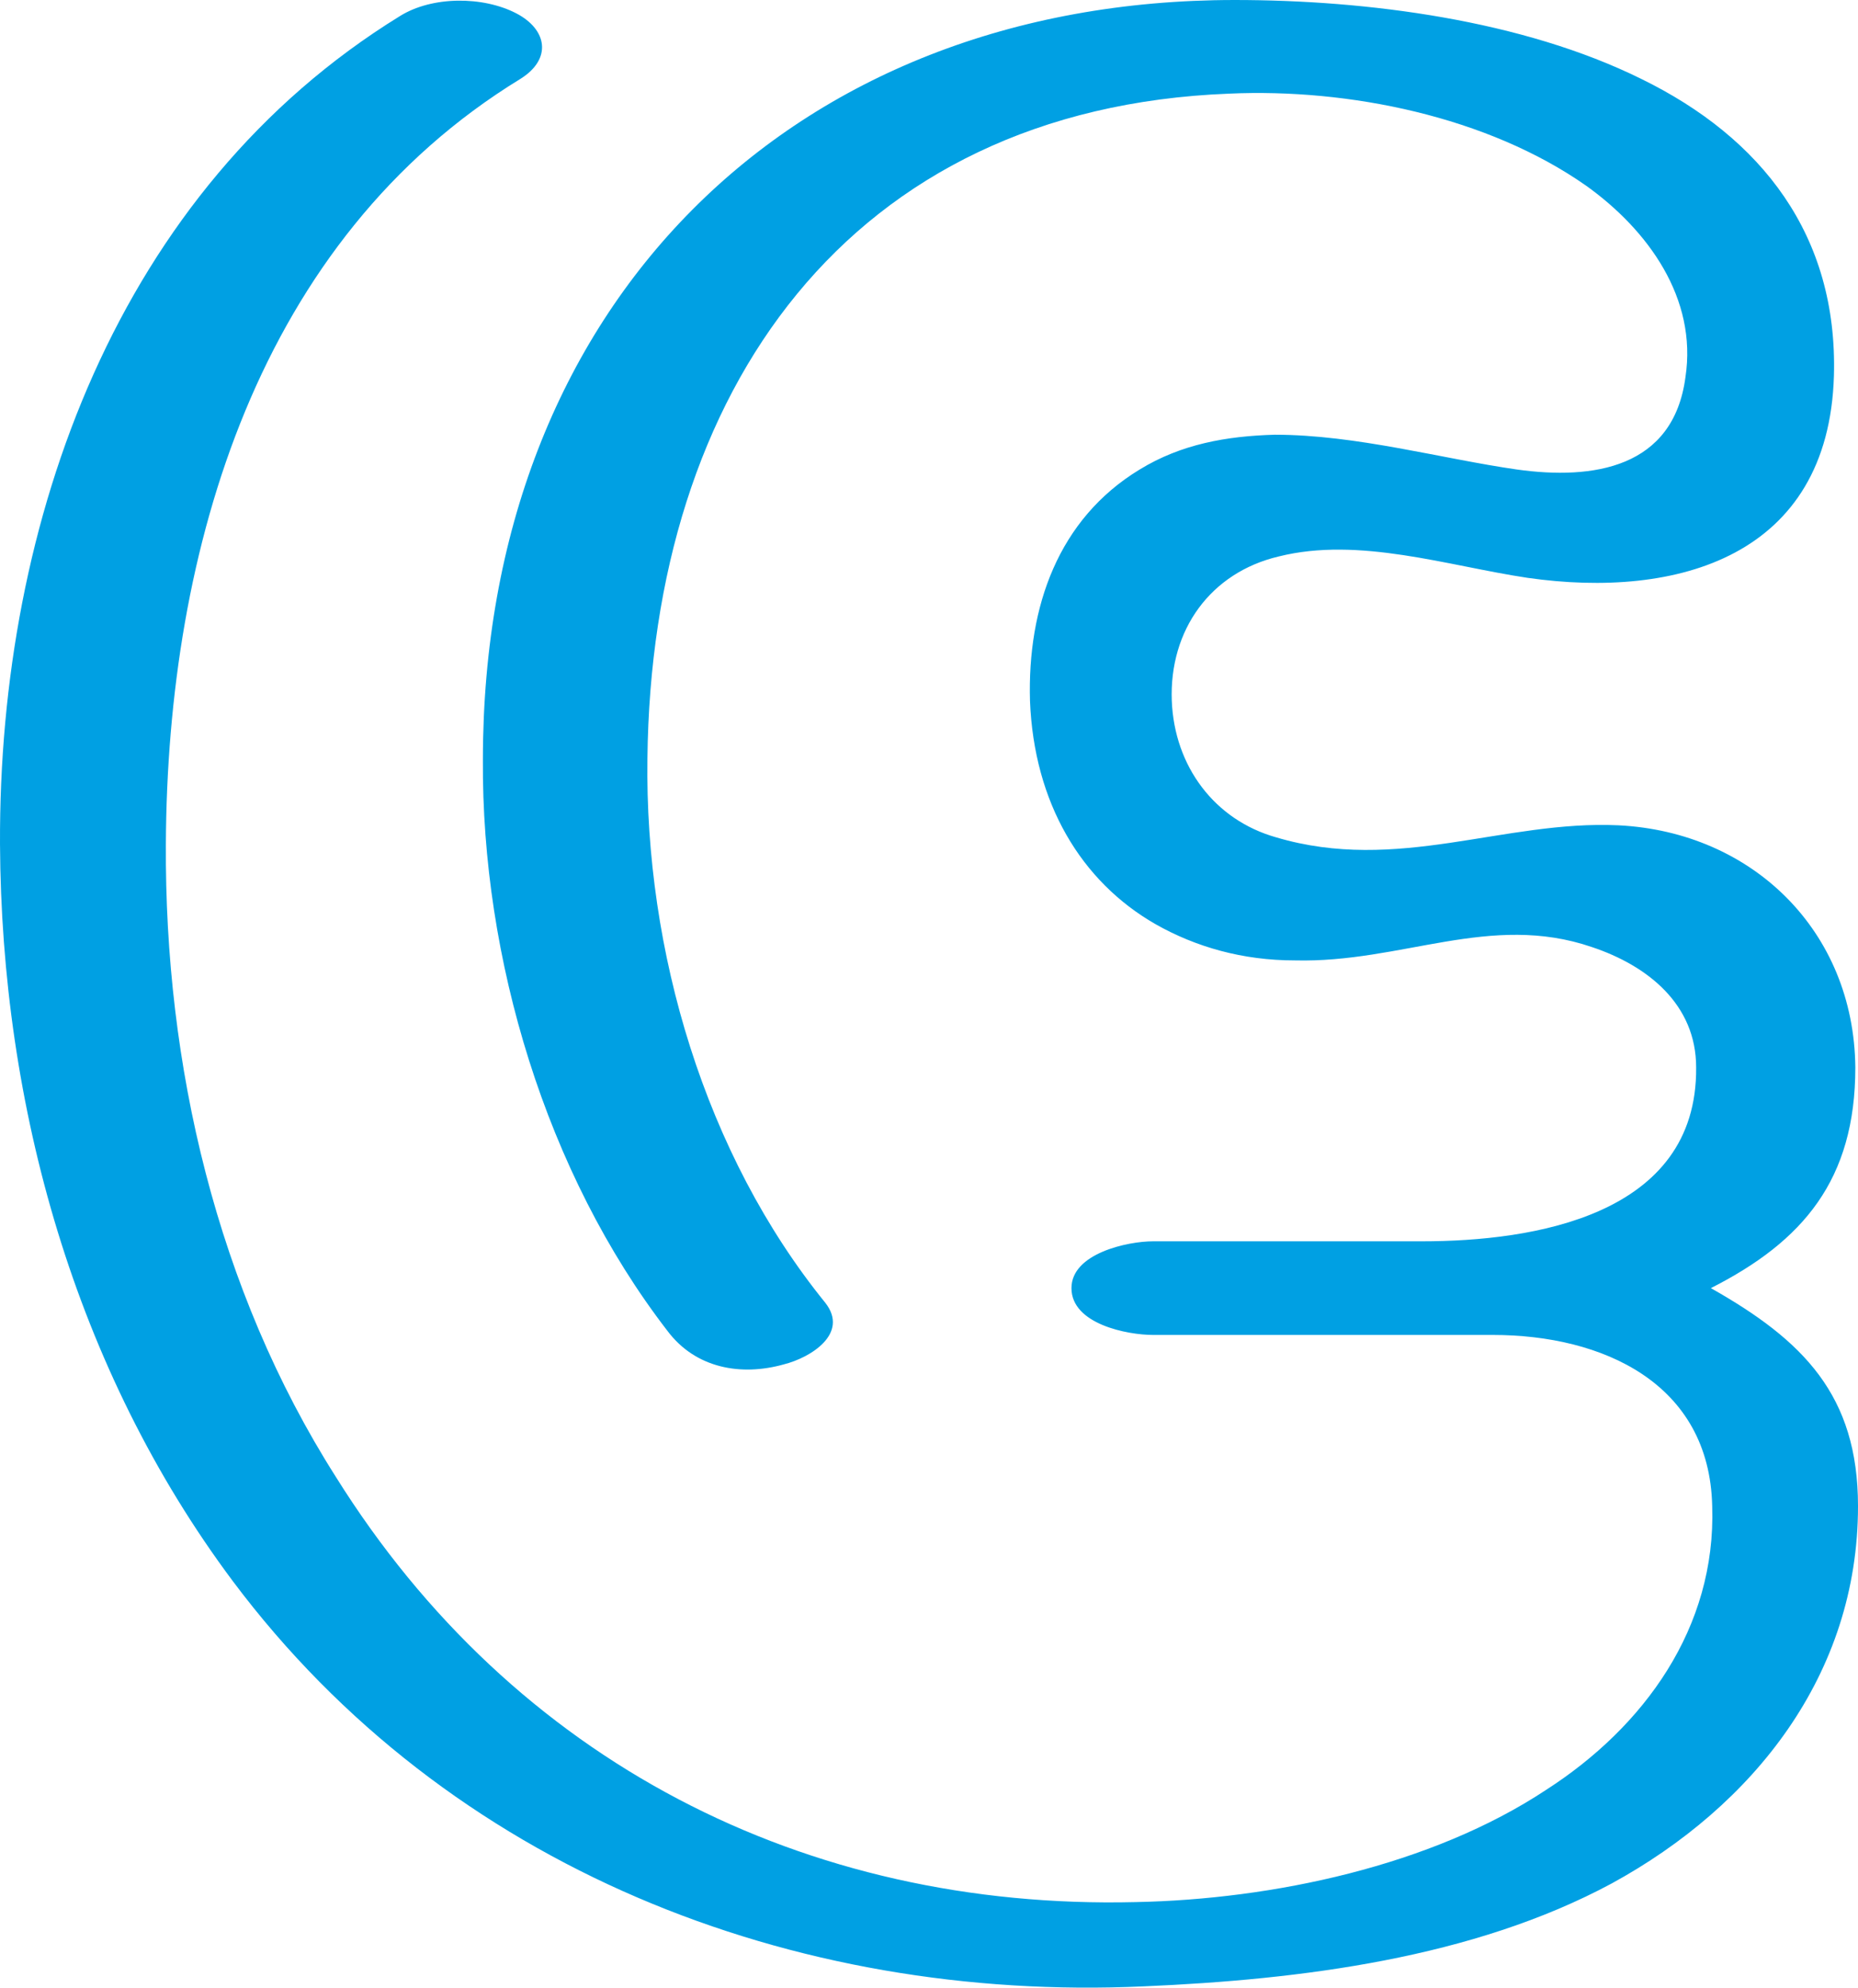 <?xml version="1.0" encoding="UTF-8"?>
<!DOCTYPE svg PUBLIC "-//W3C//DTD SVG 1.1//EN" "http://www.w3.org/Graphics/SVG/1.1/DTD/svg11.dtd">
<!-- Creator: CorelDRAW X8 -->
<svg xmlns="http://www.w3.org/2000/svg" xml:space="preserve" width="1389px" height="1486px" version="1.1" style="shape-rendering:geometricPrecision; text-rendering:geometricPrecision; image-rendering:optimizeQuality; fill-rule:evenodd; clip-rule:evenodd"
viewBox="0 0 1389 1486"
 xmlns:xlink="http://www.w3.org/1999/xlink">
 <defs>
  <style type="text/css">
   <![CDATA[
    .fil0 {fill:#00A0E3;fill-rule:nonzero}
   ]]>
  </style>
 </defs>
 <g id="Layer_x0020_1">
  <path class="fil0" d="M876 524c-2,-53 29,-96 80,-108 60,-15 126,7 186,16 112,16 225,-16 229,-151 3,-105 -54,-178 -144,-222 -89,-44 -205,-59 -304,-59 -332,0 -562,229 -562,568 -1,148 47,309 138,427 21,28 55,34 87,25 20,-5 49,-23 31,-46 -90,-111 -135,-263 -133,-407 3,-274 150,-486 435,-497 89,-4 193,17 267,69 46,33 83,84 74,143 -9,68 -69,77 -126,69 -56,-8 -120,-26 -181,-26 -36,1 -70,7 -101,26 -61,37 -84,103 -82,173 3,76 38,135 94,167 30,17 65,27 104,27 80,2 146,-36 222,-10 42,14 78,43 78,90 1,111 -122,130 -205,130l-201 0c-19,0 -61,9 -61,35 0,27 42,35 61,35l254 0c82,0 162,36 164,128 3,91 -51,165 -124,212 -86,57 -205,82 -307,84 -247,6 -465,-105 -598,-318 -89,-140 -128,-308 -127,-473 1,-221 69,-452 265,-572 24,-15 20,-37 -3,-49 -25,-13 -63,-13 -87,2 -211,130 -300,377 -299,619 1,196 56,393 174,551 161,215 419,315 681,303 117,-5 246,-21 350,-77 106,-58 184,-156 184,-282 0,-83 -41,-124 -110,-163 69,-35 108,-81 108,-165 -1,-102 -77,-176 -177,-181 -86,-4 -165,36 -256,9 -46,-13 -76,-53 -78,-102z"/>
 </g>
</svg>

